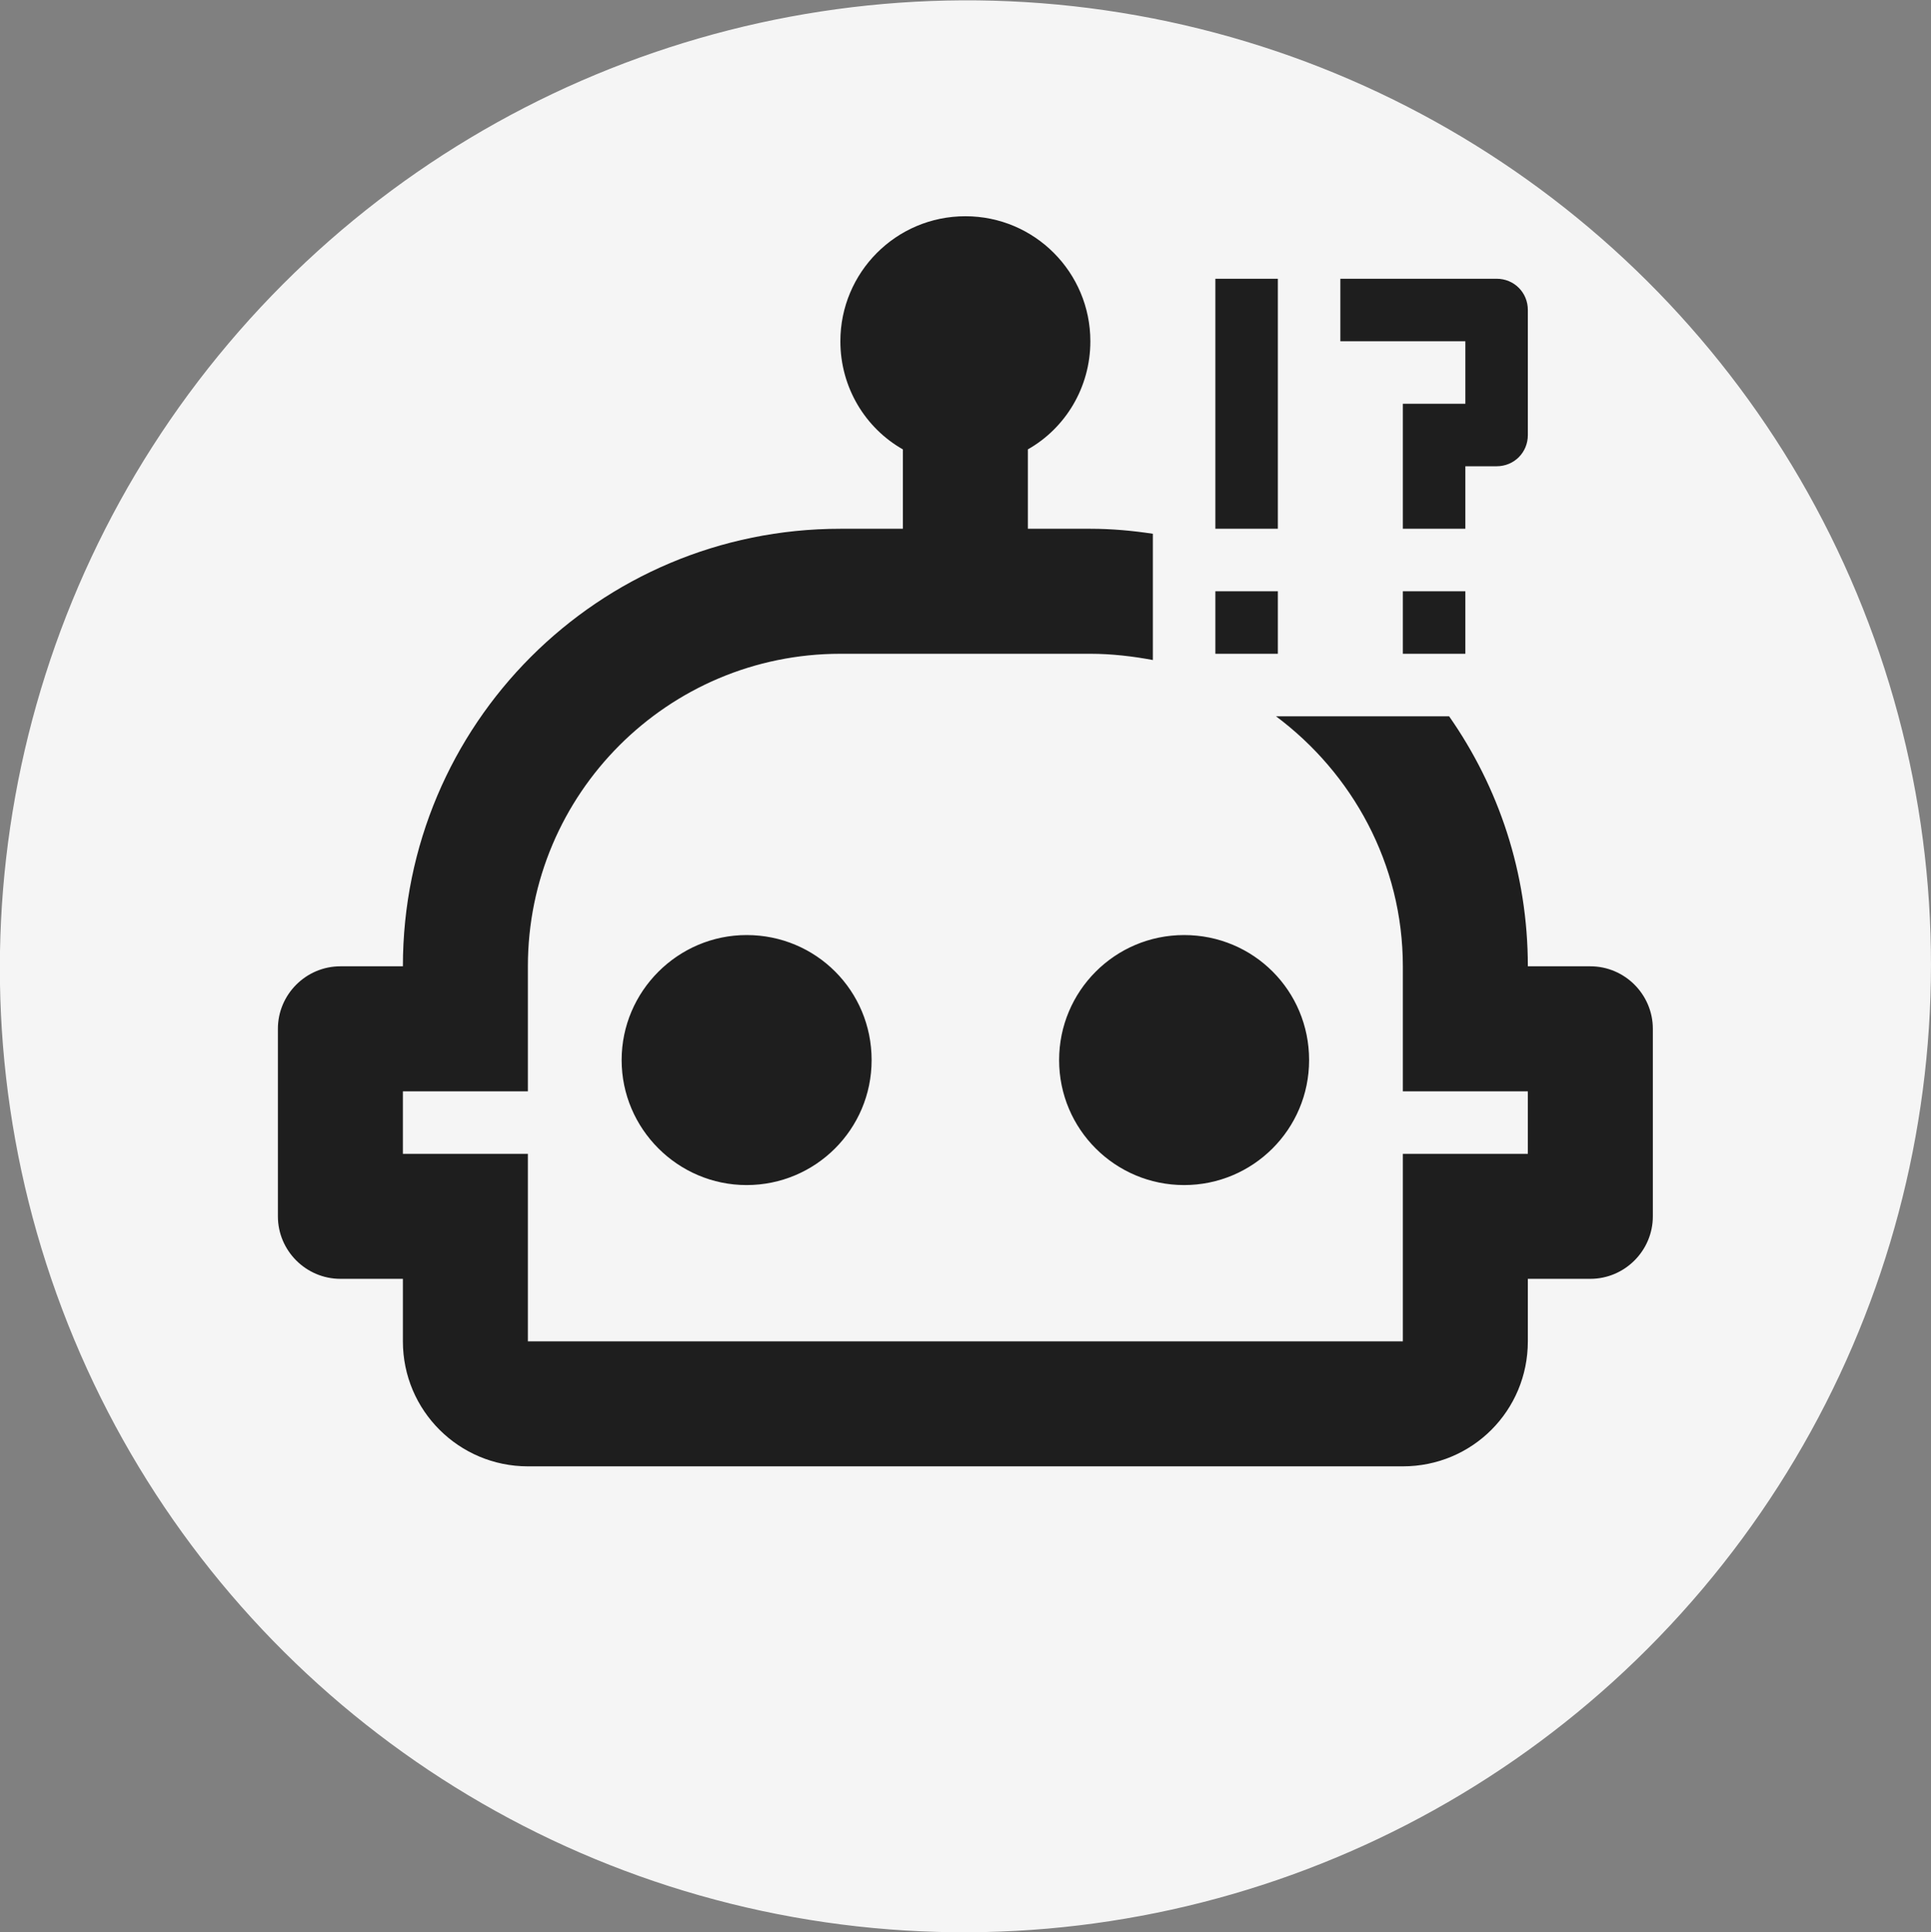 <svg clip-rule="evenodd" fill-rule="evenodd" stroke-linejoin="round" stroke-miterlimit="2" viewBox="0 0 2445 2446" xmlns="http://www.w3.org/2000/svg"><rect x="0" y="0" width="2445" height="2446" fill="#808080" stroke="none"/><circle cx="1327.34" cy="1841.12" fill="#f5f5f5" r="87.18" transform="matrix(10.703 9.045 -9.061 10.722 3698.27 -30522.9)"/><path d="m19 8h1v1h-1zm1-3h-1v2h1v-1h.5c.28 0 .5-.22.5-.5v-2c0-.28-.22-.5-.5-.5h-2.5v1h2zm-3-2h-1v4h1zm-3.5 12.5c0 1.11.9 2 2 2s2-.89 2-2-.89-2-2-2-2 .9-2 2m3.5-7.5h-1v1h1zm5 6h-1c0-1.5-.47-2.87-1.26-4h-2.77c1.22.91 2.03 2.36 2.03 4v2h2v1h-2v3h-14v-3h-2v-1h2v-2c0-2.76 2.24-5 5-5h4c.34 0 .68.04 1 .1v-2.02c-.33-.05-.66-.08-1-.08h-1v-1.27c.6-.34 1-.99 1-1.73 0-1.1-.89-2-2-2s-2 .9-2 2c0 .74.4 1.39 1 1.73v1.27h-1c-3.87 0-7 3.13-7 7h-1c-.55 0-1 .45-1 1v3c0 .55.45 1 1 1h1v1c0 1.11.9 2 2 2h14c1.11 0 2-.89 2-2v-1h1c.55 0 1-.45 1-1v-3c0-.55-.45-1-1-1m-13.5-.5c-1.1 0-2 .9-2 2s.9 2 2 2 2-.89 2-2-.89-2-2-2z" fill="#1e1e1e" fill-rule="nonzero" transform="matrix(79.134 0 0 79.134 272.728 115.501)"/></svg>